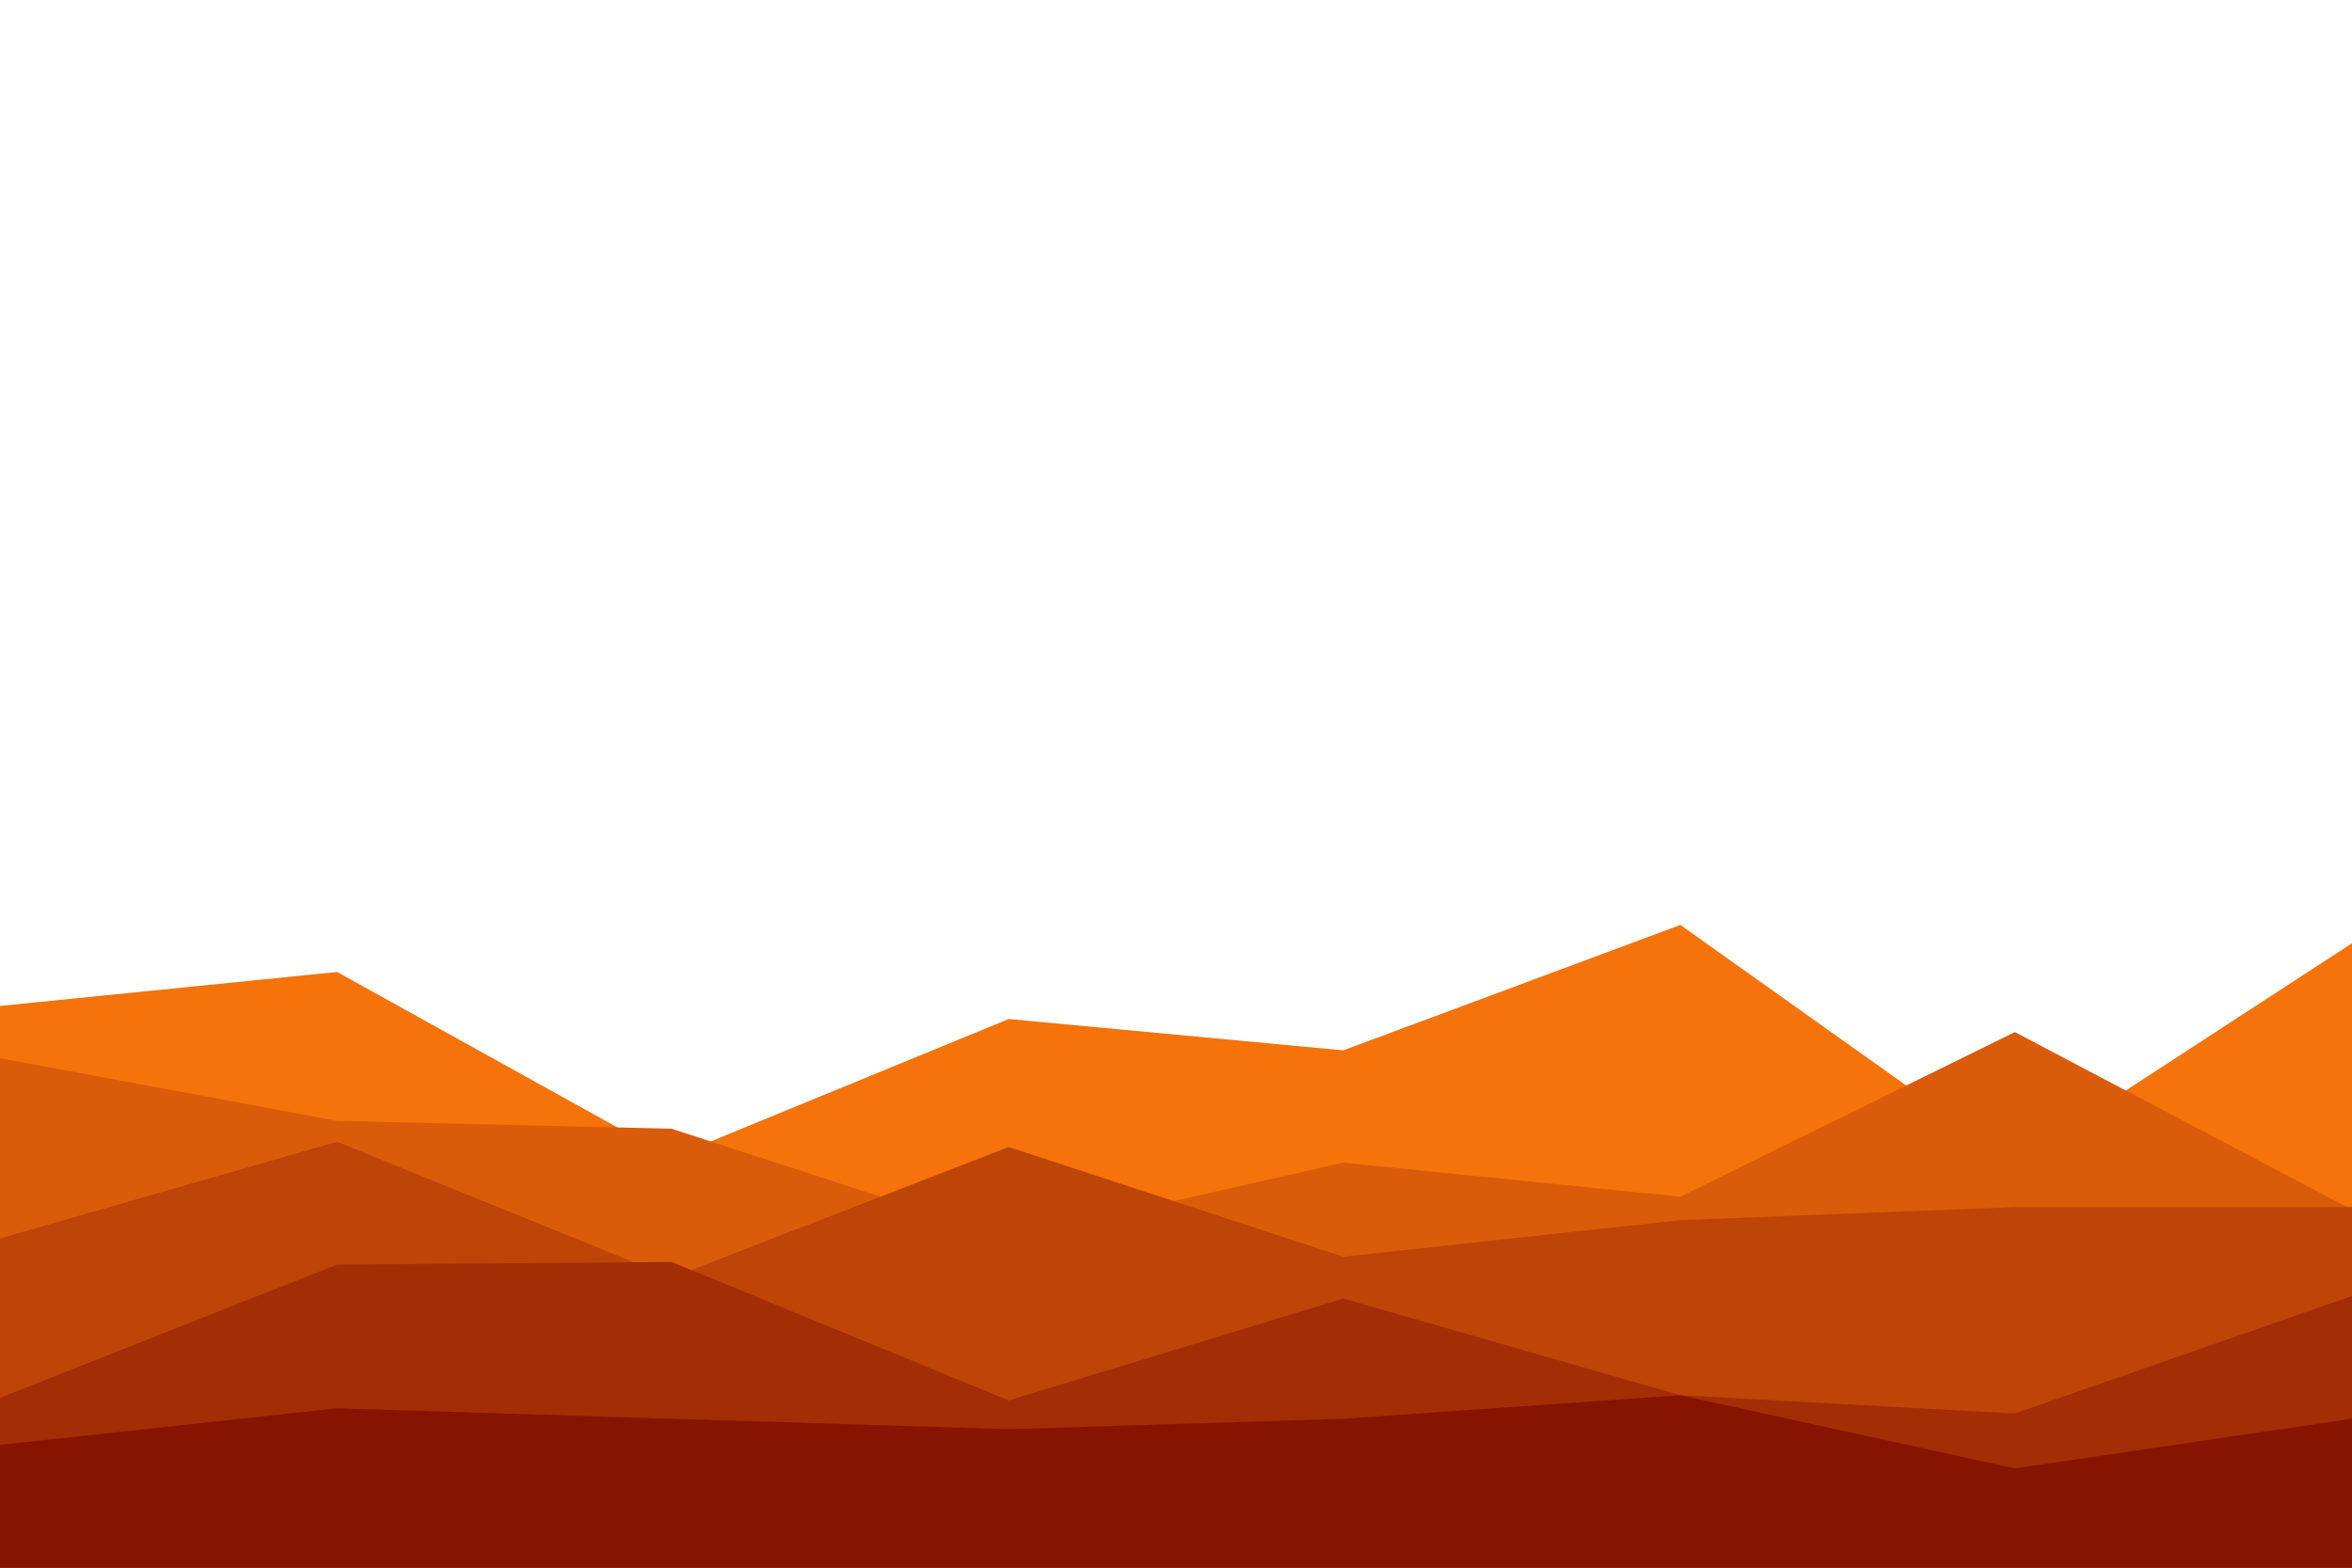 <svg id="visual" viewBox="0 0 900 600" width="900" height="600" xmlns="http://www.w3.org/2000/svg" xmlns:xlink="http://www.w3.org/1999/xlink" version="1.1"><path d="M0 385L129 372L257 443L386 390L514 402L643 354L771 445L900 361L900 601L771 601L643 601L514 601L386 601L257 601L129 601L0 601Z" fill="#f5730a"></path><path d="M0 405L129 429L257 432L386 474L514 445L643 458L771 395L900 463L900 601L771 601L643 601L514 601L386 601L257 601L129 601L0 601Z" fill="#da5b09"></path><path d="M0 474L129 437L257 489L386 439L514 481L643 467L771 462L900 462L900 601L771 601L643 601L514 601L386 601L257 601L129 601L0 601Z" fill="#be4407"></path><path d="M0 535L129 484L257 483L386 536L514 497L643 534L771 541L900 496L900 601L771 601L643 601L514 601L386 601L257 601L129 601L0 601Z" fill="#a32d04"></path><path d="M0 553L129 539L257 543L386 547L514 543L643 534L771 562L900 543L900 601L771 601L643 601L514 601L386 601L257 601L129 601L0 601Z" fill="#871400"></path></svg>